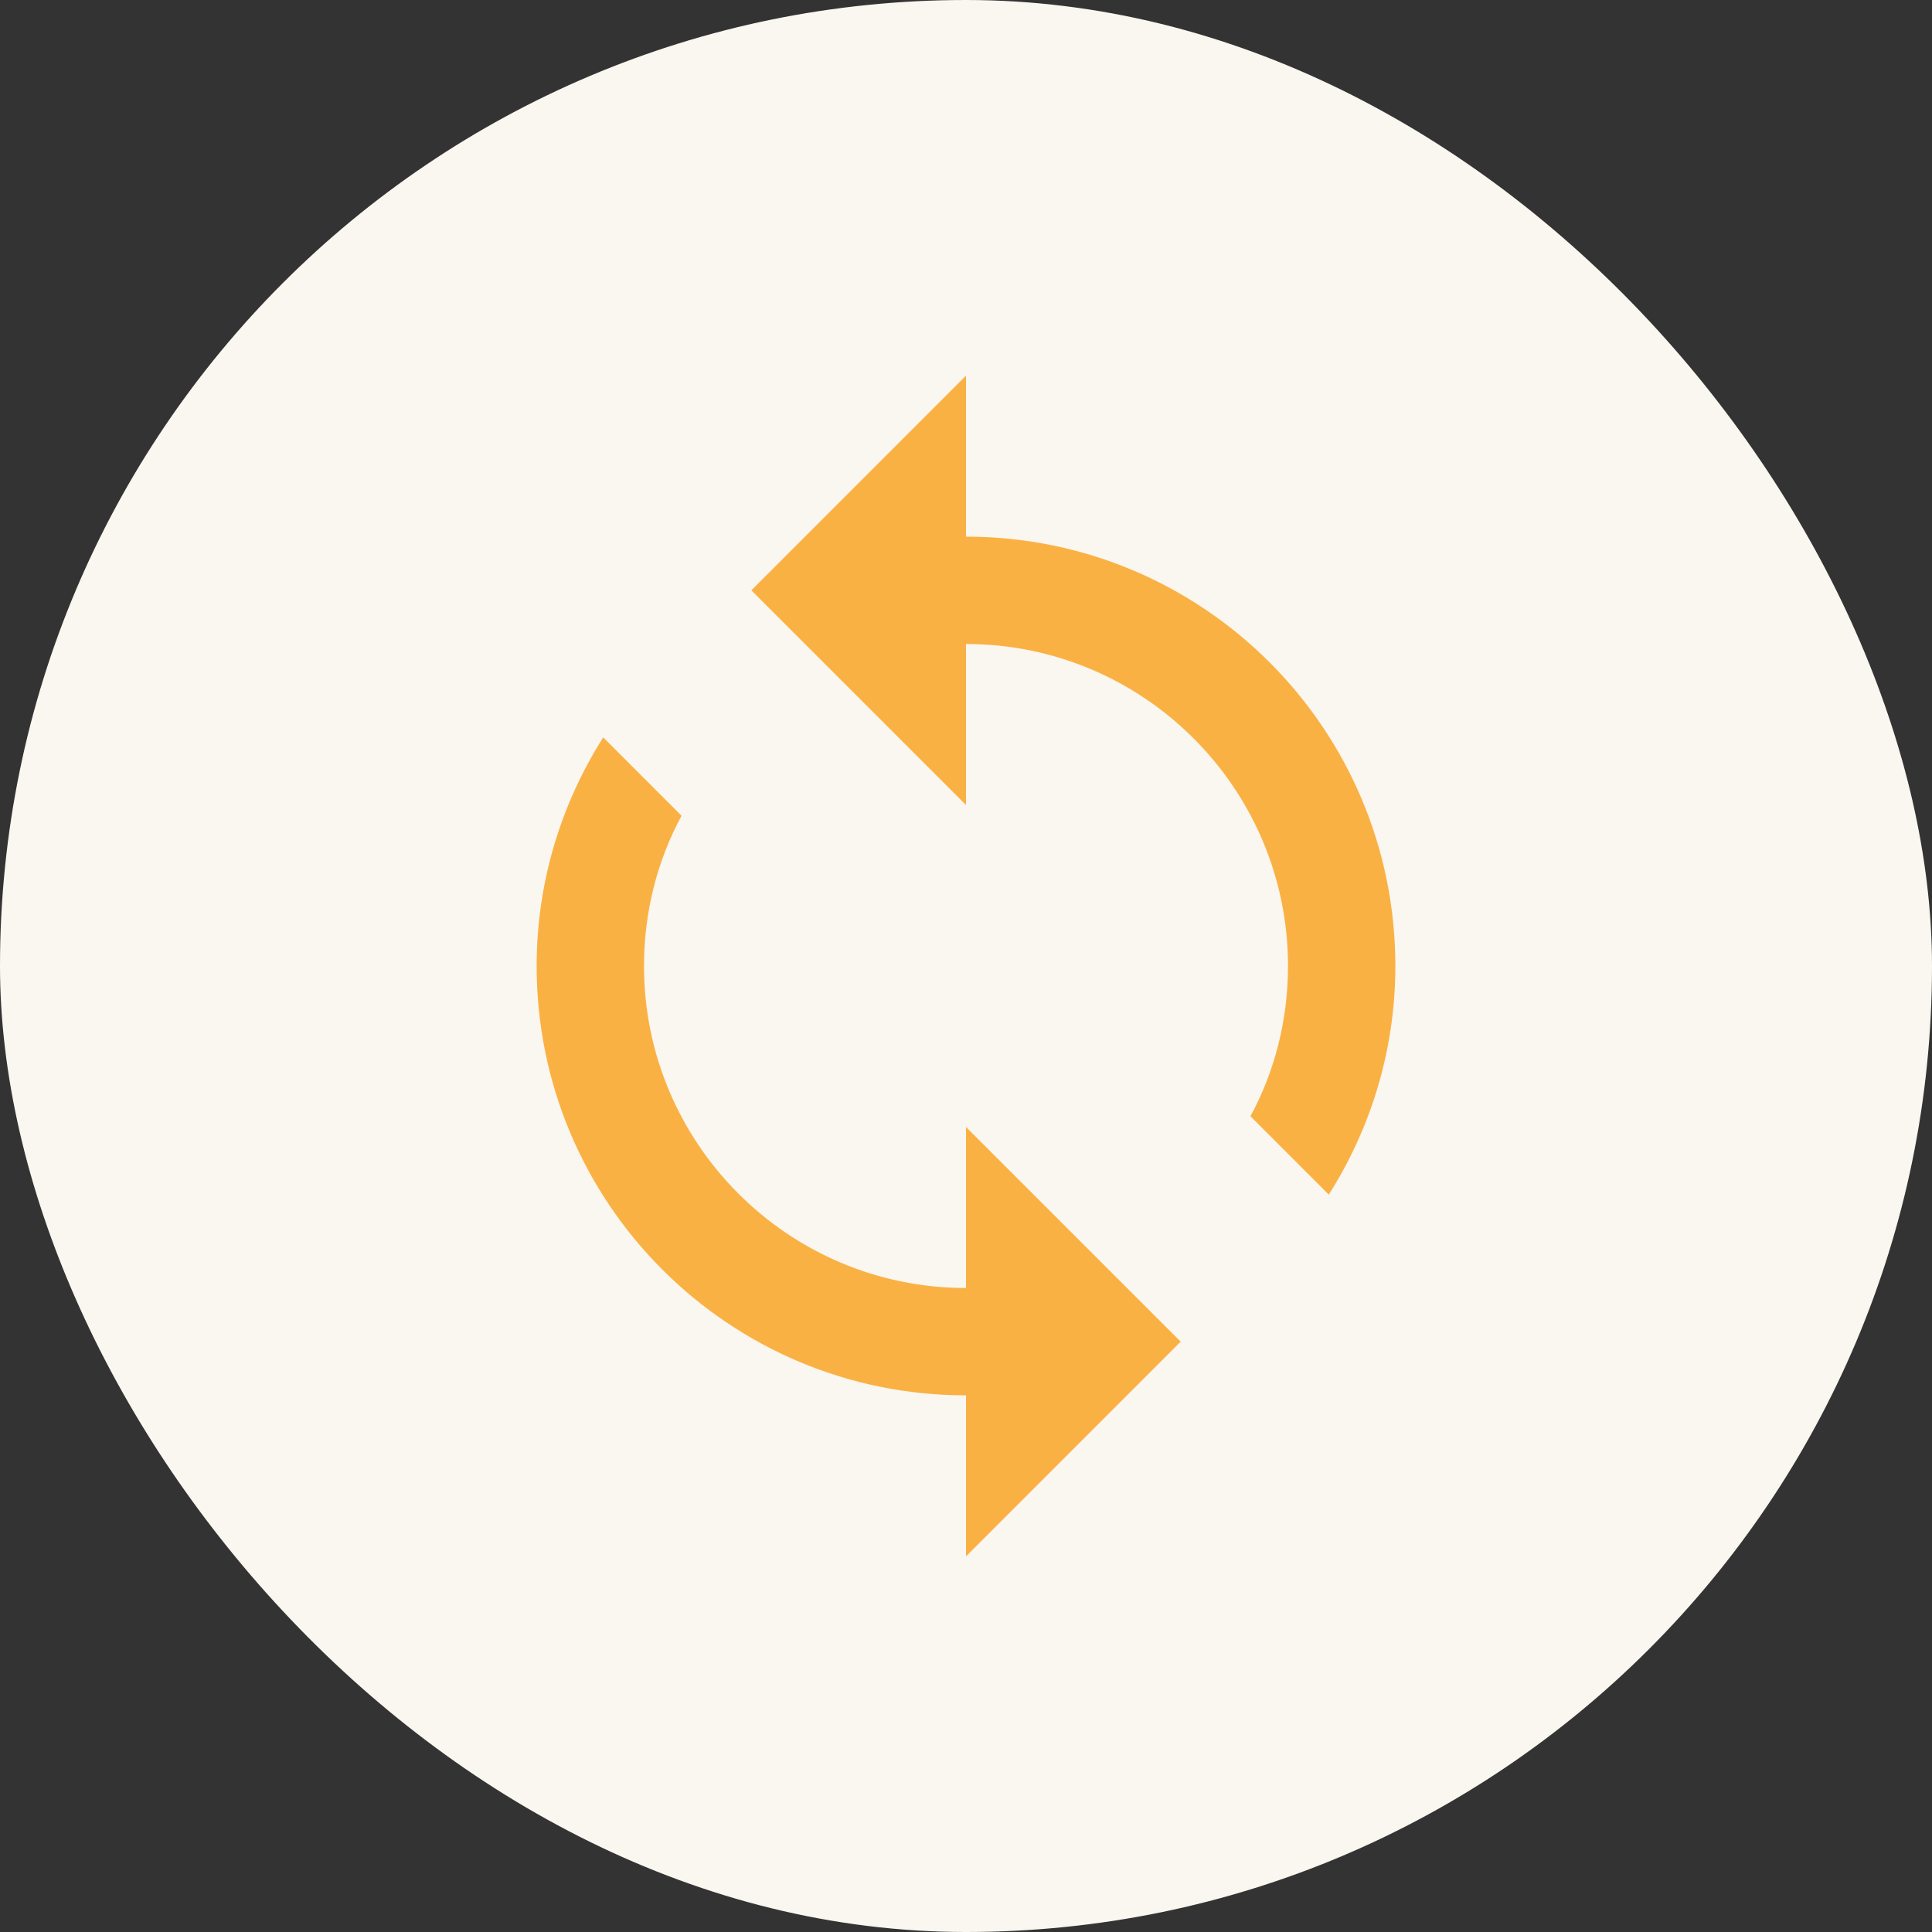<svg width="48" height="48" viewBox="0 0 48 48" fill="none" xmlns="http://www.w3.org/2000/svg">
    <rect x="0" y="0" width="48" height="48" fill="#333333" stroke="none"/>
    <rect width="48" height="48" rx="24" fill="#FAF6F0"/>
    <path d="M24 13.333V9.333L18.667 14.667L24 20V16C28.413 16 32 19.587 32 24C32 25.347 31.667 26.627 31.067 27.733L33.013 29.68C34.053 28.04 34.667 26.093 34.667 24C34.667 18.107 29.893 13.333 24 13.333ZM24 32C19.587 32 16 28.413 16 24C16 22.653 16.333 21.373 16.933 20.267L14.987 18.32C13.947 19.96 13.333 21.907 13.333 24C13.333 29.893 18.107 34.667 24 34.667V38.667L29.333 33.333L24 28V32Z" fill="#FAB143"/>
</svg>
